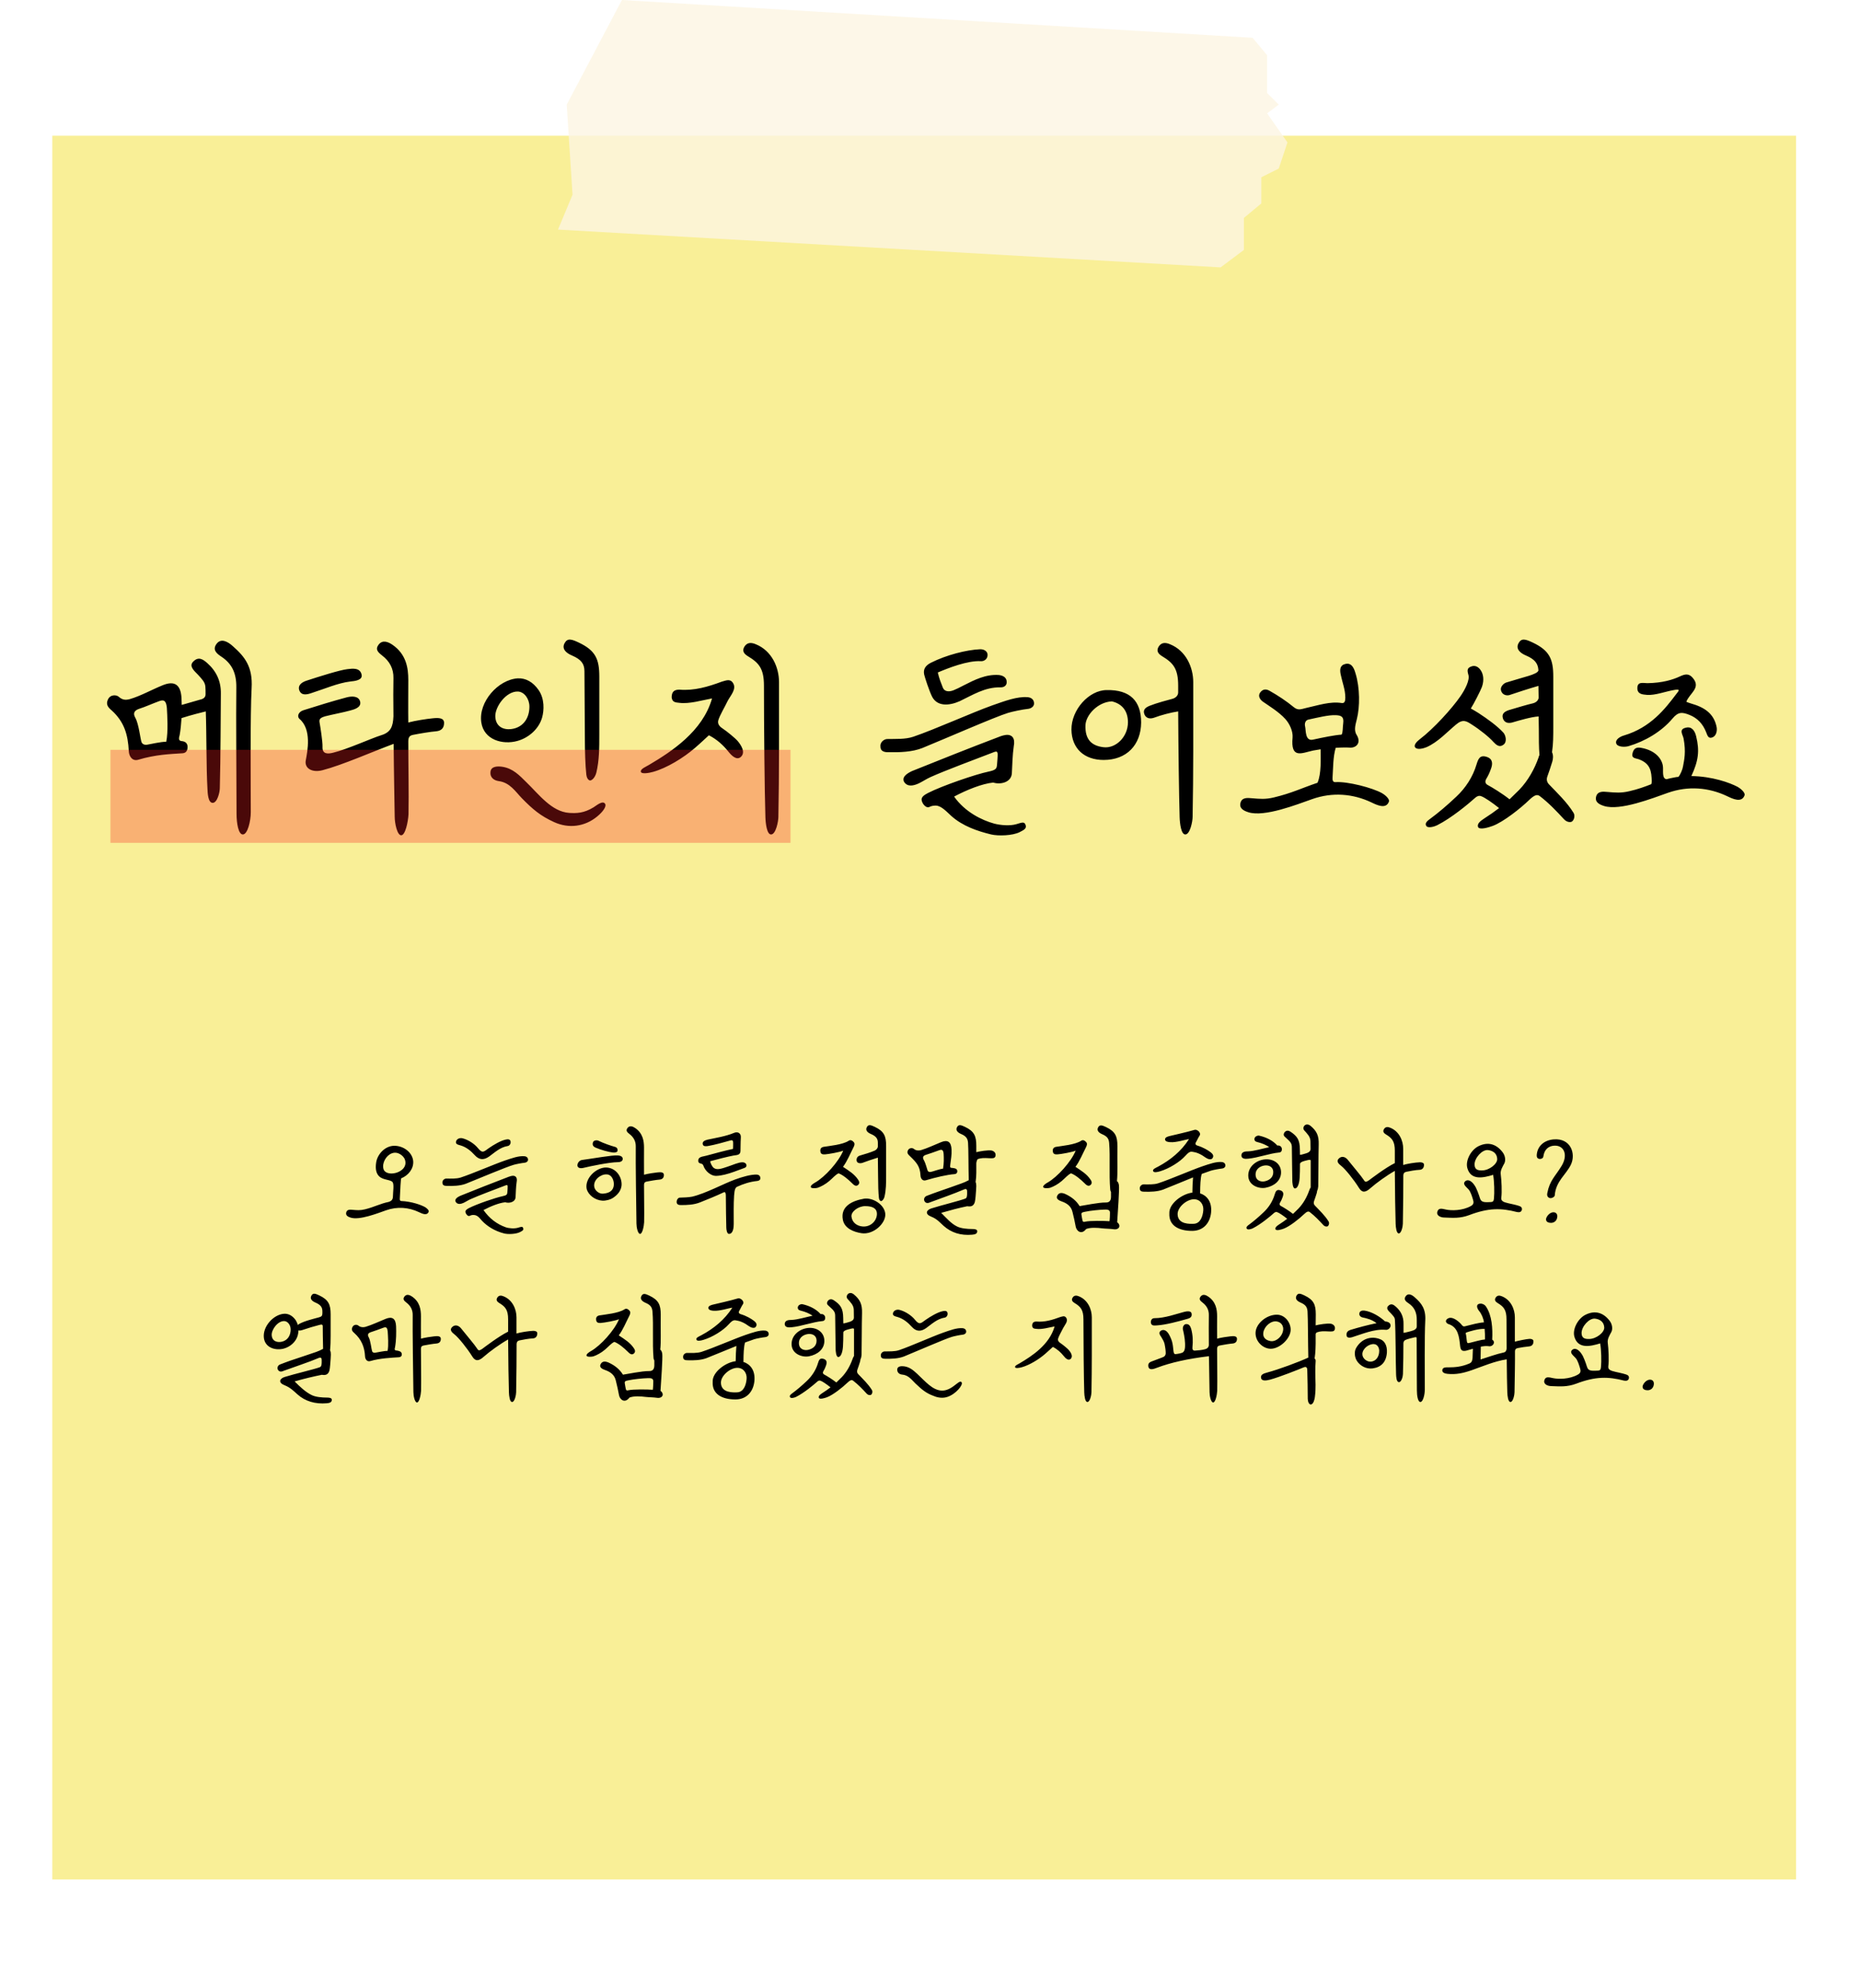 <svg width="320" height="342" viewBox="0 0 320 342" fill="none" xmlns="http://www.w3.org/2000/svg">
<g filter="url(#filter0_d_501_3)">
<rect x="9" y="23.347" width="300" height="300" fill="#F9EF97"/>
</g>
<path d="M31.3 127.504C30.868 127.468 30.652 127.288 30.904 126.496C31.084 125.524 31.156 124.516 31.228 123.544C32.884 123.004 34.936 122.5 35.404 122.392C35.548 126.28 35.476 132.004 35.692 135.748C35.728 136.36 35.764 138.124 36.592 138.124C37.384 138.124 37.816 136.288 37.816 135.604C37.96 130.276 37.96 122.752 37.996 119.332C38.032 117.172 37.204 115.444 35.656 114.076C34.972 113.464 34.144 112.852 33.208 113.86C32.452 114.652 33.496 115.48 34.072 116.092C34.792 116.884 35.26 117.352 35.332 118.108C35.368 118.468 35.368 119.044 35.368 119.44C35.368 119.872 35.116 120.232 34.396 120.376L31.264 121.276C31.264 120.88 31.228 120.52 31.228 120.16C31.12 117.748 30.004 117.064 27.988 117.892C26.116 118.648 24.208 119.728 22.372 120.268C21.472 120.52 20.968 120.34 20.428 119.872C20.032 119.512 18.952 119.44 18.556 120.376C18.196 121.168 18.556 121.672 19.204 122.212C21.4 124.192 22.012 126.424 22.156 129.196C22.192 130.132 22.768 130.996 23.776 130.708C26.8 129.808 29.212 129.736 31.408 129.592C31.948 129.556 32.272 129.196 32.272 128.512C32.272 127.972 31.984 127.576 31.3 127.504ZM40.696 139.96C40.696 141.652 41.02 143.56 41.776 143.56C42.604 143.56 43.144 141.256 43.144 139.744C43.144 134.848 43.036 123.004 43.288 118.396C43.504 114.724 42.136 112.996 40.048 111.16C39.22 110.404 38.104 109.792 37.348 110.656C36.412 111.772 37.312 112.456 38.068 112.96C39.868 114.148 40.696 115.768 40.66 118.288C40.588 122.536 40.696 136.324 40.696 139.96ZM25.324 128.116C24.892 128.188 24.496 128.044 24.352 127.684C24.136 127.108 23.884 124.552 23.272 123.472C22.84 122.716 23.092 122.212 23.992 121.924C24.928 121.636 26.008 121.132 27.376 120.628C28.312 120.268 28.6 120.7 28.708 121.78C28.78 123.004 28.96 125.956 28.6 127.612C27.628 127.612 26.008 128.008 25.324 128.116ZM69.021 143.704C69.741 143.704 70.209 141.364 70.281 140.104C70.353 136.18 70.245 132.004 70.245 127.54C70.245 126.712 70.569 126.532 71.073 126.424C72.153 126.208 74.061 125.884 75.033 125.812C75.825 125.74 76.401 125.344 76.401 124.372C76.401 123.472 75.429 123.472 74.421 123.58C73.341 123.688 71.469 123.976 70.245 124.3C70.209 122.5 70.245 118.324 70.245 116.992C70.245 114.904 69.885 112.564 67.545 110.944C66.825 110.44 65.817 110.008 65.133 110.908C64.521 111.736 65.025 112.204 65.709 112.744C67.041 113.752 67.725 115.048 67.689 116.668C67.653 118.18 67.653 120.556 67.689 123.22C67.617 125.02 67.221 125.992 65.565 126.496C63.837 127.036 59.841 128.872 57.357 129.484C56.529 129.7 55.413 129.844 55.485 128.476C55.521 127.612 55.089 124.876 54.981 124.3C54.873 123.724 55.089 123.472 55.989 123.22C57.105 122.932 59.193 122.536 60.201 122.248C60.885 122.068 62.181 121.744 61.965 120.736C61.749 119.728 60.561 119.728 59.625 119.98C57.321 120.592 54.621 121.42 52.245 122.176C51.381 122.428 51.057 123.184 51.489 123.652C53.685 125.452 52.893 129.268 52.605 130.816C52.353 132.184 53.685 132.976 55.485 132.508C58.941 131.608 64.125 129.304 67.725 127.972C67.761 132.868 67.869 137.872 67.905 140.5C67.905 141.652 68.337 143.704 69.021 143.704ZM59.769 115.12C58.473 115.264 54.837 116.416 52.749 117.1C52.065 117.316 51.165 117.82 51.489 118.756C51.849 119.728 52.821 119.512 53.721 119.188C55.773 118.54 58.149 117.496 60.273 117.244C61.029 117.172 62.397 117.028 62.217 116.092C61.965 114.832 60.669 115.012 59.769 115.12ZM92.666 118.72C91.694 117.316 90.434 116.632 89.066 116.704C85.718 116.92 82.298 120.736 82.802 124.264C83.234 127.288 86.474 128.188 89.03 127.468C90.974 126.928 92.738 125.38 93.278 123.4C93.602 122.212 93.71 120.232 92.666 118.72ZM88.562 125.308C87.014 125.74 85.322 125.272 85.214 123.328C85.106 121.636 87.086 118.864 89.138 118.972C90.218 119.044 91.082 120.232 91.082 121.564C91.082 123.4 90.182 124.84 88.562 125.308ZM100.622 126.856C100.622 129.16 100.694 131.716 100.874 133.264C100.91 133.66 101.126 134.236 101.522 134.272C101.846 134.272 102.386 133.768 102.602 132.904C103.106 130.78 103.106 128.656 103.106 126.424V116.416C103.106 113.392 102.458 111.916 99.578 110.548C98.354 109.972 97.634 109.72 97.13 110.656C96.626 111.592 97.31 112.312 98.426 112.78C100.01 113.464 100.55 114.22 100.55 115.48L100.622 126.856ZM104.114 138.304C103.718 137.62 102.602 138.592 102.134 138.88C100.442 139.924 99.182 139.924 97.922 139.852C94.898 139.636 92.738 136.684 90.542 134.56C89.354 133.372 88.238 132.22 86.51 131.932C85.682 131.788 84.458 131.788 84.386 132.796C84.278 133.84 85.07 134.272 85.79 134.38C87.734 134.632 88.67 136.18 89.786 137.332C91.622 139.204 92.954 140.356 95.33 141.436C97.85 142.588 100.622 142.228 102.746 140.464C103.754 139.636 104.366 138.736 104.114 138.304ZM110.263 132.796C110.371 133.192 111.595 133.012 112.351 132.796C114.691 132.148 117.607 130.384 119.623 128.62C120.667 127.72 121.315 127.072 121.963 126.496C123.367 127.216 124.447 128.224 125.311 129.304C125.851 129.988 126.715 130.852 127.435 130.24C128.335 129.448 127.507 128.188 126.895 127.468C126.535 127.036 125.059 125.812 124.339 125.344C123.943 125.092 123.367 124.624 123.583 123.904C123.835 123.04 124.735 121.564 125.167 120.628C125.671 119.656 126.787 118.54 126.103 117.496C125.599 116.704 124.843 117.1 124.159 117.28C121.819 118.144 119.443 118.864 116.887 118.648C116.059 118.648 115.555 118.936 115.555 119.98C115.663 120.844 116.239 120.844 116.887 120.916C118.615 121.132 120.703 120.484 122.503 120.16C120.883 125.848 115.519 129.304 111.631 131.608C111.163 131.896 110.119 132.292 110.263 132.796ZM131.431 117.964C131.431 124.696 131.539 136.216 131.683 140.608C131.719 141.688 131.935 143.56 132.655 143.56C133.483 143.56 133.915 141.292 133.915 140.536C134.059 133.048 134.023 125.56 134.023 117.352C134.023 114.832 132.799 111.952 130.027 110.836C129.343 110.548 128.587 110.44 128.083 111.232C127.615 111.988 128.011 112.492 128.659 112.888C130.567 114.04 131.431 115.012 131.431 117.964ZM165.12 120.628C167.316 119.584 169.404 118.216 172.068 118.252C172.788 118.288 173.292 117.892 173.184 117.172C173.112 116.524 172.536 116.2 171.816 116.128C169.584 115.984 167.676 116.956 165.768 117.928C165.012 118.324 164.58 118.54 164.04 118.756C163.212 119.08 162.456 118.972 162.204 118.288C161.88 117.46 161.592 116.776 161.34 115.696C163.104 114.94 166.488 113.608 168.756 113.752C169.26 113.788 169.908 113.428 169.908 112.672C169.908 112.024 169.26 111.664 168.576 111.7C166.272 111.808 162.816 112.672 160.116 114.04C159.288 114.472 158.784 115.084 159 116.056C159.144 116.668 159.864 118.828 160.332 119.8C161.196 121.564 163.248 121.456 165.12 120.628ZM170.736 121.348C167.28 122.572 160.836 125.488 157.128 126.748C155.76 127.216 154.104 127.108 152.592 127.144C152.052 127.18 151.368 127.72 151.476 128.476C151.476 129.232 152.124 129.412 152.772 129.412C154.788 129.448 156.948 129.376 158.676 128.692C162.384 127.18 171.276 123.292 173.436 122.644C174.12 122.428 176.028 122.032 176.82 121.96C177.288 121.924 177.972 121.6 177.9 120.916C177.828 120.232 177.288 119.98 176.784 119.944C174.984 119.8 172.896 120.592 170.736 121.348ZM174.84 141.796C173.724 142.12 172.104 141.976 171.024 141.688C168.936 141.112 166.02 139.708 164.148 137.044C166.38 135.856 169.008 134.812 170.88 134.632C172.14 135.028 174.012 134.596 174.084 133.012C174.156 131.644 174.192 129.88 174.408 128.404C174.696 126.964 174.084 126.424 173.292 126.424C172.932 126.424 172.356 126.568 171.924 126.748C166.704 128.728 161.664 130.744 156.912 132.652C156.156 133.012 155.148 133.588 155.508 134.452C156.084 135.46 157.2 135.172 158.064 134.776C158.676 134.488 159.36 134.02 160.08 133.696C162.708 132.508 167.892 130.6 170.484 129.592C171.456 129.196 171.564 129.196 171.636 129.664C171.672 129.844 171.564 131.248 171.528 131.608C171.456 132.184 171.42 132.472 170.016 132.76C167.928 133.192 162.096 135.172 159.648 136.432C159.036 136.756 158.352 137.152 158.604 137.836C158.784 138.448 159.396 139.06 159.864 138.844C160.26 138.628 160.656 138.592 161.016 138.592C161.952 138.628 162.852 139.636 163.68 140.392C165.624 142.12 168.144 142.984 170.52 143.56C171.744 143.848 174.192 143.776 175.416 143.164C175.992 142.84 176.784 142.588 176.388 141.796C176.172 141.328 175.704 141.544 174.84 141.796ZM190.42 118.72C187.324 118.72 184.3 122.14 184.336 125.524C184.372 128.764 186.532 130.744 189.88 130.744C193.804 130.744 196.288 128.188 196.324 124.3C196.324 120.592 194.416 118.648 190.42 118.72ZM202.696 119.116C202.696 119.692 202.228 120.088 201.688 120.232C201.004 120.412 198.952 120.952 197.8 121.42C197.08 121.708 196.612 122.104 196.864 122.824C197.188 123.724 198.016 123.688 198.664 123.436C199.708 123.04 201.436 122.572 202.696 122.392C202.732 128.944 202.84 137.08 202.948 140.608C202.984 141.688 203.2 143.56 203.92 143.56C204.748 143.56 205.18 141.292 205.18 140.536C205.324 133.048 205.288 125.56 205.288 117.352C205.288 114.832 204.064 111.952 201.292 110.836C200.608 110.548 199.852 110.44 199.348 111.232C198.88 111.988 199.276 112.492 199.924 112.888C201.832 114.04 202.696 115.012 202.696 117.964V119.116ZM194.056 124.264C194.056 126.784 191.932 128.836 189.808 128.548C187.828 128.296 186.64 127.252 186.748 124.732C186.82 123.04 188.836 120.772 191.284 120.664C192.868 121.024 194.056 122.14 194.056 124.264ZM232.245 128.62C233.289 128.692 234.261 127.828 233.397 126.424C232.857 125.596 233.253 124.516 233.433 123.724C233.973 121.6 233.973 118.36 233.217 115.876C233.073 115.408 232.713 113.932 231.489 114.22C230.517 114.436 230.481 115.192 230.661 116.056C230.949 117.46 231.453 118.648 231.453 120.016C231.453 120.592 231.345 121.024 230.841 120.952C228.861 120.628 226.773 121.348 224.793 121.78C223.857 121.996 223.353 122.284 222.597 121.672C221.337 120.628 219.861 119.656 218.457 118.864C217.845 118.504 217.269 118.504 216.801 119.152C216.333 119.8 216.873 120.448 217.305 120.736C218.277 121.42 219.969 122.428 221.121 123.688C221.913 124.552 222.453 125.848 222.381 126.856C222.021 130.636 223.929 129.556 225.909 129.124L227.205 128.908C227.205 130.528 227.349 133.12 226.665 134.668C223.893 135.604 222.309 136.432 219.177 137.188C217.701 137.548 216.729 137.44 215.397 137.332C214.641 137.26 213.669 137.152 213.417 138.124C213.165 139.096 213.993 139.492 214.785 139.744C217.557 140.608 223.101 138.412 225.765 137.476C229.221 136.252 232.785 136.54 235.953 138.052C236.925 138.52 238.437 139.24 238.941 137.944C239.157 137.404 238.113 136.648 237.789 136.468C236.133 135.532 231.849 134.416 229.761 134.56C229.293 134.596 229.221 134.2 229.257 133.732C229.365 132.148 229.329 130.204 229.797 128.656C230.805 128.584 231.705 128.584 232.245 128.62ZM225.873 127.252C224.505 127.54 224.685 125.596 224.541 125.02C224.397 124.48 224.577 123.904 225.117 123.796C226.629 123.472 228.609 122.968 229.833 123.04C230.733 123.076 231.237 123.292 231.093 124.408C230.985 125.128 231.057 126.064 230.805 126.388C229.617 126.46 227.673 126.856 225.873 127.252ZM259.706 137.512C258.482 136.54 256.718 135.46 256.034 135.1C255.422 134.812 255.494 134.344 255.71 133.984C256.106 133.336 256.322 132.796 256.538 132.184C256.79 131.464 256.862 130.6 255.854 130.24C254.558 129.772 254.306 130.636 254.018 131.536C253.406 133.624 252.146 135.568 250.562 137.044C249.05 138.484 247.394 139.888 246.062 140.86C245.558 141.22 245.09 141.616 245.378 142.084C245.666 142.552 246.818 142.192 247.25 141.976C249.734 140.716 252.542 138.376 253.874 137.188C254.09 137.008 254.45 136.828 254.81 136.972C255.386 137.152 256.79 138.124 257.906 139.024C257.114 139.636 256.286 140.212 255.386 140.788C254.738 141.22 254.126 141.652 254.27 142.228C254.45 142.876 256.142 142.336 256.826 142.084C258.662 141.4 261.65 139.024 263.054 137.656C264.062 136.684 264.494 136.648 264.926 136.972C266.474 138.16 267.806 139.564 269.03 140.896C269.57 141.508 270.182 141.472 270.398 141.364C270.83 141.112 271.01 140.32 270.722 139.852C269.606 138.016 267.842 136.36 266.51 134.956C266.15 134.596 266.006 134.128 266.222 133.552C266.438 132.94 266.798 131.932 267.05 131.068C267.194 130.636 267.266 129.916 267.014 129.412C267.23 127.972 267.23 126.604 267.23 124.984V116.416C267.23 113.392 266.582 111.916 263.702 110.548C262.478 109.972 261.758 109.72 261.254 110.656C260.75 111.592 261.434 112.312 262.55 112.78C264.062 113.428 264.602 114.148 264.674 115.3C264.674 115.696 263.81 116.02 263.018 116.272C262.442 116.452 260.03 117.136 259.13 117.424C258.698 117.568 258.086 118.144 258.23 118.756C258.41 119.512 259.13 119.728 259.67 119.584C260.93 119.152 263.162 118.432 264.674 118L264.71 120.088C264.602 120.628 264.134 120.916 263.63 121.024C262.946 121.168 260.75 121.816 259.562 122.176C258.842 122.428 258.338 122.788 258.554 123.544C258.806 124.444 259.634 124.48 260.282 124.264C261.398 123.94 263.45 123.328 264.71 123.256L264.746 125.416C264.746 127.036 264.746 128.584 264.854 129.88C264.782 130.06 264.71 130.204 264.674 130.384C264.026 132.22 262.946 134.236 261.398 135.856L259.706 137.512ZM243.47 128.584C243.83 129.052 244.874 128.764 245.414 128.548C247.394 127.684 249.05 125.848 250.49 124.66C251.678 123.652 252.29 124.048 253.226 124.66C254.594 125.524 256.214 126.82 256.934 127.648C257.402 128.152 257.978 128.656 258.662 128.116C259.31 127.648 259.058 126.532 258.662 126.064C257.618 124.912 255.926 123.688 254.378 122.68C254.018 122.464 253.514 122.14 253.046 121.888C253.514 121.168 254.702 118.864 254.954 118.18C255.386 116.956 255.17 115.912 254.738 115.3C254.45 114.868 253.874 114.328 253.046 114.688C252.434 114.94 252.398 115.3 252.614 116.056C252.938 116.956 252.002 118.72 251.246 119.8C249.806 121.888 246.674 125.344 244.262 127.18C243.686 127.612 243.182 128.224 243.47 128.584ZM288.175 133.732C287.671 133.84 287.203 133.912 286.735 134.056C285.871 133.984 286.195 132.544 286.087 131.788C285.907 130.528 284.791 129.088 282.343 128.656C281.695 128.548 281.155 128.62 280.903 129.448C280.579 130.456 281.299 130.42 281.875 130.6C284.035 131.356 284.107 132.796 284.179 134.38C284.179 134.632 284.143 134.812 284.071 134.92C282.955 135.352 281.803 135.784 280.363 136.108C278.887 136.468 277.915 136.36 276.583 136.252C275.827 136.18 274.855 136.072 274.603 137.044C274.351 138.016 275.179 138.412 275.971 138.664C278.743 139.528 284.287 137.332 286.951 136.396C290.407 135.172 293.971 135.46 297.139 136.972C298.111 137.44 299.623 138.16 300.127 136.864C300.343 136.324 299.299 135.568 298.975 135.388C297.643 134.668 294.547 133.552 290.983 133.516C292.207 130.888 292.423 129.16 291.811 126.676C291.595 125.74 291.055 124.912 290.011 125.2C288.751 125.488 289.543 126.424 289.651 127.072C290.083 129.412 289.759 130.708 289.543 131.896C289.471 132.364 289.075 133.336 288.751 133.66C288.571 133.66 288.355 133.696 288.175 133.732ZM280.183 128.368C282.991 127.54 285.835 125.884 287.743 123.616C288.715 122.464 289.363 122.464 290.695 123.004C292.027 123.544 292.963 124.516 293.539 125.992C293.755 126.532 293.899 127.144 294.619 126.856C295.267 126.604 295.447 125.74 295.339 125.128C294.979 123.256 293.863 122.032 291.703 121.276C291.199 121.096 290.587 120.952 290.119 120.736C290.659 119.26 292.711 118.36 291.235 116.632C290.551 115.804 289.867 115.984 289.075 116.344C287.779 116.956 285.979 117.496 283.423 117.532C282.667 117.532 281.695 117.208 281.695 118.396C281.695 119.44 282.595 119.476 283.351 119.548C284.791 119.656 286.555 118.936 288.139 118.684C289.183 118.504 288.787 118.9 288.391 119.404C286.483 121.924 283.999 125.164 279.391 126.532C278.851 126.676 277.843 127.18 278.059 127.9C278.275 128.548 279.571 128.548 280.183 128.368Z" fill="black"/>
<path d="M66.305 202.9C66.686 203.02 67.326 203.08 67.546 203.38C67.826 203.76 67.606 205.12 67.606 205.76C67.606 206.38 67.365 206.62 66.865 206.78C65.385 207.08 64.406 207.66 62.766 208.06C61.946 208.26 61.406 208.2 60.666 208.14C60.245 208.1 59.706 208.04 59.566 208.58C59.425 209.12 59.886 209.34 60.325 209.48C61.865 209.96 64.945 208.74 66.425 208.22C68.346 207.54 70.326 207.7 72.085 208.54C72.626 208.8 73.466 209.2 73.746 208.48C73.865 208.18 73.285 207.76 73.106 207.66C72.406 207.28 70.826 206.7 68.966 206.62C68.826 206.58 68.766 206.44 68.785 206.2C68.846 205.38 68.865 204.16 68.966 203.08C68.966 202.94 69.005 202.82 69.025 202.72C70.266 202.22 71.206 201.04 71.085 199.72C70.945 198.42 69.746 197.32 68.206 197.14C66.406 196.92 64.966 198.48 64.725 199.94C64.305 202.5 65.846 202.76 66.305 202.9ZM65.966 201.08C65.706 200.1 66.406 198.8 67.406 198.42C68.505 198 69.425 198.92 69.626 199.4C70.126 200.66 69.126 201.5 68.126 201.78C67.186 202.04 66.165 201.86 65.966 201.08ZM79.602 195.84C79.082 195.7 78.582 195.94 78.462 196.36C78.322 196.88 78.862 196.94 79.242 197.06C80.202 197.34 81.002 197.98 81.702 198.76C82.422 199.54 83.202 199.64 84.162 198.96C85.062 198.32 86.042 197.36 87.362 197.16C87.642 197.12 87.902 196.78 87.842 196.4C87.782 195.94 87.342 195.98 86.982 196.06C86.122 196.24 84.882 196.98 84.082 197.54C83.282 198.1 83.022 198.52 82.222 197.52C81.622 196.78 80.582 196.1 79.602 195.84ZM86.862 199.66C84.942 200.32 81.342 201.9 79.262 202.58C78.502 202.82 77.582 202.76 76.742 202.76C76.442 202.78 76.062 203.08 76.122 203.5C76.122 203.92 76.462 204.02 76.822 204.02C77.942 204.06 79.142 204.02 80.122 203.66C82.182 202.84 87.142 200.74 88.362 200.4C88.742 200.28 89.802 200.08 90.242 200.04C90.502 200.02 90.882 199.84 90.842 199.46C90.802 199.08 90.502 198.94 90.242 198.92C89.242 198.82 88.062 199.26 86.862 199.66ZM89.122 211.22C88.502 211.4 87.582 211.34 87.002 211.14C85.502 210.6 84.222 209.66 83.182 208.18C84.422 207.52 85.882 206.94 86.922 206.84C87.622 207.06 88.662 206.82 88.702 205.94C88.742 205.18 88.762 204.2 88.882 203.38C89.042 202.58 88.702 202.28 88.262 202.28C88.062 202.28 87.742 202.36 87.502 202.46C84.602 203.56 81.802 204.68 79.162 205.74C78.742 205.94 78.182 206.26 78.382 206.74C78.702 207.3 79.322 207.14 79.802 206.92C80.142 206.76 80.522 206.5 80.922 206.32C82.382 205.66 85.262 204.6 86.702 204.04C87.242 203.82 87.302 203.82 87.342 204.08C87.362 204.18 87.302 204.96 87.282 205.16C87.242 205.48 87.222 205.64 86.442 205.8C85.282 206.04 82.042 207.14 80.682 207.84C80.342 208.02 79.962 208.24 80.102 208.62C80.202 208.96 80.542 209.3 80.802 209.18C81.022 209.06 81.242 209.02 81.442 209.02C82.162 209.02 82.502 209.56 82.922 210.02C83.782 210.94 85.122 211.8 86.722 212.2C87.402 212.38 88.762 212.32 89.442 211.98C89.762 211.8 90.202 211.66 89.982 211.22C89.862 210.96 89.602 211.08 89.122 211.22ZM102.478 197.44C103.458 197.86 104.658 198.18 105.438 198.28C105.758 198.32 106.178 198.24 106.238 198.02C106.298 197.72 106.178 197.42 105.838 197.32C105.098 197.12 103.878 196.7 102.978 196.26C102.678 196.1 102.178 196.2 102.058 196.44C101.838 196.9 102.018 197.26 102.478 197.44ZM104.318 200.86C102.638 200.8 100.538 202.7 100.938 204.58C101.238 205.58 102.318 206.46 103.598 206.56C104.198 206.6 104.998 206.4 105.498 206.06C106.458 205.42 106.878 204.66 106.938 203.9C107.018 202.46 105.978 200.92 104.318 200.86ZM105.558 204.16C105.358 205.02 104.578 205.3 103.698 205.36C103.118 205.4 102.358 204.88 102.238 204.18C102.038 202.98 103.358 202 104.338 202.04C105.378 202.04 105.758 203.38 105.558 204.16ZM100.298 200.94C101.698 200.6 104.818 199.96 106.278 199.94C106.598 199.94 107.138 199.86 107.138 199.36C107.118 198.96 106.738 198.82 106.318 198.78C105.358 198.7 101.858 199.34 100.158 199.56C99.758 199.6 99.338 200 99.338 200.5C99.358 201.04 100.058 201 100.298 200.94ZM110.118 212.28C110.518 212.28 110.778 210.98 110.818 210.28C110.858 208.1 110.798 206.38 110.798 203.9C110.798 203.44 110.978 203.34 111.258 203.28C111.858 203.16 112.918 202.98 113.458 202.94C113.898 202.9 114.218 202.68 114.218 202.14C114.218 201.64 113.678 201.64 113.118 201.7C112.518 201.76 111.478 201.92 110.798 202.1C110.778 201.1 110.798 198.18 110.798 197.44C110.798 196.28 110.598 194.98 109.298 194.08C108.898 193.8 108.338 193.56 107.958 194.06C107.618 194.52 107.898 194.78 108.278 195.08C109.018 195.64 109.398 196.36 109.378 197.26C109.338 199.98 109.458 207.72 109.498 210.5C109.498 211.14 109.738 212.28 110.118 212.28ZM124.694 202.08C125.774 201.82 126.794 201.4 127.894 201C128.134 200.92 128.494 200.82 128.414 200.4C128.354 200.14 128.094 199.96 127.734 199.96C127.014 199.96 126.034 200.44 125.154 200.72C124.234 201.02 123.394 201.36 122.814 200.94C122.474 200.68 122.234 200.1 122.174 199.78C123.194 199.5 125.214 198.98 126.194 198.8C126.754 198.7 127.334 198.76 127.394 198.06C127.414 197.72 127.394 196.64 127.454 195.7C127.514 194.98 126.954 194.62 126.294 194.9C124.854 195.5 123.154 195.76 121.674 196.08C121.234 196.2 120.774 196.4 120.914 196.9C121.034 197.3 121.594 197.2 121.914 197.14C122.874 196.98 124.694 196.48 125.674 196.2C126.094 196.08 126.134 196.34 126.134 196.66C126.134 196.86 126.134 197.44 126.114 197.66C125.074 197.86 122.314 198.6 121.534 198.82C120.854 199.02 120.074 198.96 120.134 199.78C120.174 200.3 120.854 200.04 120.994 200.5C121.334 201.54 122.354 202.3 123.154 202.3C123.634 202.3 124.294 202.18 124.694 202.08ZM126.474 202.92C124.394 203.68 121.434 205.32 119.054 205.88C118.574 205.98 117.474 206.04 116.974 206.04C116.674 206.04 116.414 206.38 116.414 206.8C116.414 207.22 116.774 207.32 117.134 207.32C118.254 207.32 119.374 207.28 120.434 206.86C121.794 206.32 123.174 205.76 124.534 205.12C124.754 205.02 124.874 205.24 124.874 205.64C124.874 207.86 124.934 209.84 124.954 211.2C124.954 211.54 125.074 212.28 125.414 212.28C126.154 212.28 126.234 211.12 126.234 210.58C126.234 208.8 126.194 207.28 126.294 205.7C126.374 204.58 126.534 204.3 126.834 204.16C127.874 203.68 129.034 203.3 130.254 203.18C130.514 203.16 130.854 203.02 130.814 202.64C130.774 202.26 130.514 202.1 130.234 202.08C129.234 202.02 127.674 202.48 126.474 202.92ZM148.21 212.16C150.25 212.48 152.39 210.48 152.31 208.88C152.23 207.28 150.19 206 148.67 206.22C146.71 206.56 144.55 207.48 145.01 209.86C145.29 211.34 146.89 211.96 148.21 212.16ZM147.63 203.86C148.03 203.5 147.71 203.08 147.61 202.92C146.97 201.98 146.09 201.44 145.03 200.74C145.75 199.8 146.29 198.44 146.85 197.36C147.01 197.04 147.13 196.7 146.81 196.42C146.59 196.18 146.29 196.06 146.01 196.26C144.97 196.94 142.69 197.14 141.73 197.3C141.21 197.38 141.07 197.72 141.15 198.14C141.21 198.56 141.53 198.62 141.93 198.6C142.53 198.56 144.47 198.22 145.07 197.96C144.29 199.88 141.91 202.5 140.25 203.44C139.99 203.58 139.39 203.96 139.49 204.24C139.57 204.48 140.39 204.44 140.69 204.34C141.27 204.14 142.01 203.74 142.65 203.2C143.31 202.64 143.75 202.08 144.27 201.86C145.01 202.12 145.97 202.94 146.57 203.54C146.83 203.8 147.23 204.22 147.63 203.86ZM151.07 202.52C151.07 203.8 151.11 205.22 151.21 206.08C151.23 206.3 151.35 206.62 151.57 206.64C151.75 206.64 152.05 206.36 152.17 205.88C152.45 204.7 152.45 203.52 152.45 202.28V197.12C152.45 195.44 152.09 194.62 150.49 193.86C149.81 193.54 149.41 193.4 149.13 193.92C148.85 194.44 149.23 194.84 149.85 195.1C150.73 195.48 151.03 195.9 151.03 196.6V197.22C151.03 197.54 150.75 197.84 150.47 197.96C149.85 198.24 148.59 198.62 147.95 198.8C147.55 198.92 147.33 199.22 147.37 199.64C147.41 200.18 148.07 200.18 148.43 200.04C149.05 199.8 150.29 199.38 151.03 199.16L151.07 202.52ZM150.87 208.82C150.87 210.04 149.77 211.14 148.37 211C147.49 210.92 146.61 210.38 146.49 209.3C146.39 208.46 147.65 207.5 148.85 207.5C150.25 207.5 150.87 207.98 150.87 208.82ZM167.846 203.36C167.926 202.8 167.966 202.2 167.966 201.78V200.16C167.966 199.96 168.086 199.46 168.246 199.4C168.766 199.22 169.266 199.2 170.226 199.26C170.626 199.26 171.166 199.36 171.266 198.88C171.386 198.32 170.966 198.02 170.606 197.94C170.026 197.82 168.486 198.08 167.966 198.22V197.12C167.966 195.44 167.606 194.62 166.006 193.86C165.326 193.54 164.926 193.4 164.646 193.92C164.366 194.44 164.746 194.84 165.366 195.1C166.246 195.48 166.486 195.9 166.546 196.6C166.626 197.56 166.606 200.98 166.666 203.04C166.266 203.26 165.766 203.48 165.406 203.6C164.566 203.9 162.846 204.52 161.206 205.08C160.866 205.2 160.026 205.5 159.426 205.74C159.066 205.88 158.866 206.28 159.046 206.64C159.306 207.1 159.746 206.98 160.086 206.82C161.766 206.2 164.306 205.3 165.686 204.7C166.006 204.56 166.366 204.4 166.386 204.94C166.406 205.16 166.386 205.74 166.326 205.9C166.266 206.06 166.246 206.14 166.046 206.22C165.166 206.56 161.786 207.4 160.226 207.9C159.346 208.18 159.086 208.88 160.226 209.32C161.206 209.7 161.746 210.36 162.326 210.88C163.686 212.1 165.306 212.58 167.226 212.42C167.726 212.38 168.126 212.28 168.126 211.82C168.126 211.48 167.666 211.44 167.286 211.44C166.386 211.44 165.346 211.34 164.686 211.02C163.646 210.52 162.886 209.62 161.926 208.66C163.666 208.16 164.866 207.84 166.406 207.52C167.046 207.62 167.486 207.52 167.706 206.82C167.826 206.42 167.886 205.26 167.926 204.76C167.946 204.38 168.026 203.7 167.846 203.36ZM163.706 200.92C163.466 200.9 163.426 200.82 163.486 200.36C163.606 199.38 163.746 198.78 163.706 197.76C163.646 196.42 163.026 196.04 161.906 196.5C160.866 196.92 159.506 197.56 158.486 197.86C157.986 198 157.526 197.92 157.226 197.66C157.006 197.46 156.406 197.42 156.186 197.94C155.986 198.38 156.266 198.64 156.606 198.96C157.706 200.02 158.286 200.68 158.366 202.22C158.386 202.74 158.706 203.22 159.266 203.06C160.946 202.56 162.986 202.08 164.206 202C164.506 201.98 164.746 201.78 164.686 201.4C164.626 200.98 164.086 200.96 163.706 200.92ZM160.126 201.62C159.886 201.66 159.666 201.58 159.586 201.38C159.466 201.06 159.266 200.16 158.926 199.56C158.686 199.14 158.786 198.84 159.286 198.68C159.806 198.52 160.846 198.16 161.606 197.88C162.126 197.68 162.306 197.94 162.346 198.54C162.386 199.22 162.406 200.14 162.246 201.06C161.606 201.12 160.506 201.56 160.126 201.62ZM190.822 196.64C191.022 199.14 190.782 201.92 191.002 204.62C191.002 204.76 191.062 204.94 191.142 205.06V205.94C191.122 206.72 190.702 206.88 190.262 206.88C189.002 206.86 186.582 207.38 185.742 207.5C185.162 206.56 184.362 205.92 183.282 205.42C182.642 205.14 182.122 205.16 181.862 205.78C181.662 206.26 182.222 206.54 182.622 206.68C183.562 207 184.302 207.52 184.522 208.54C184.702 209.24 184.962 210.4 185.062 211C185.182 211.76 186.042 212.52 186.862 211.44C187.602 211.14 188.822 211.22 189.582 211.32C190.302 211.4 190.942 211.38 191.622 211.48C192.102 211.56 192.582 211.34 192.582 210.92C192.582 210.68 192.442 210.44 192.202 210.28C192.302 208.72 192.602 204.58 192.502 203.88C192.442 203.52 192.322 203.3 192.162 203.2C192.242 202.42 192.242 201.64 192.242 200.82C192.222 199.8 192.242 198.2 192.242 197.16C192.242 195.48 191.882 194.66 190.282 193.9C189.602 193.58 189.202 193.44 188.922 193.96C188.642 194.48 189.022 194.88 189.642 195.14C190.522 195.52 190.762 195.94 190.822 196.64ZM187.622 203.86C188.022 203.5 187.702 203.08 187.602 202.92C186.962 201.98 186.082 201.44 185.022 200.74C185.742 199.8 186.282 198.44 186.842 197.36C187.002 197.04 187.122 196.7 186.802 196.42C186.582 196.18 186.282 196.06 186.002 196.26C184.962 196.94 182.682 197.14 181.722 197.3C181.202 197.38 181.062 197.72 181.142 198.14C181.202 198.56 181.522 198.62 181.922 198.6C182.522 198.56 184.462 198.22 185.062 197.96C184.282 199.88 181.902 202.5 180.242 203.44C179.982 203.58 179.382 203.96 179.482 204.24C179.562 204.48 180.382 204.44 180.682 204.34C181.262 204.14 182.002 203.74 182.642 203.2C183.302 202.64 183.742 202.08 184.262 201.86C185.002 202.12 185.962 202.94 186.562 203.54C186.822 203.8 187.222 204.22 187.622 203.86ZM190.962 208.62C190.962 208.98 190.942 209.7 190.882 210.1C189.922 210.02 187.422 210 186.702 210.18C186.462 210.24 186.302 210.24 186.242 210C186.162 209.7 186.122 209.34 186.062 209.02C185.962 208.54 186.322 208.56 186.742 208.46C187.562 208.28 189.162 208.12 189.962 208.1C190.462 208.08 190.962 208.08 190.962 208.62ZM208.358 208.6C208.538 206.68 207.578 205.66 206.458 205.3C206.478 205.22 206.478 205.12 206.478 205C206.478 204.2 206.518 202.56 206.758 201.96C207.458 201.7 208.018 201.5 208.338 201.4C208.718 201.28 209.778 201.08 210.218 201.04C210.478 201.02 210.858 200.84 210.818 200.46C210.778 200.08 210.478 199.94 210.218 199.92C209.218 199.82 208.038 200.26 206.838 200.66C204.918 201.32 201.318 202.9 199.238 203.58C198.478 203.82 197.558 203.76 196.718 203.76C196.418 203.78 196.038 204.08 196.098 204.5C196.098 204.92 196.438 205.02 196.798 205.02C197.918 205.06 199.118 205.02 200.098 204.66C201.278 204.2 203.418 203.3 205.258 202.56C205.198 203.22 205.138 204.4 205.138 205.18C203.378 205.38 201.078 207.08 201.178 208.76C201.078 210.8 202.718 211.76 205.098 211.76C207.058 211.76 208.178 210.38 208.358 208.6ZM198.398 201.5C198.538 201.78 199.158 201.64 199.618 201.5C201.138 201.04 202.978 199.92 203.958 198.82C204.758 197.92 204.958 198.14 205.498 198.22C205.878 198.28 206.438 198.52 206.858 198.78C207.158 198.96 207.598 199.34 207.998 199.42C208.218 199.46 208.498 199.48 208.658 199.16C208.858 198.78 208.578 198.46 208.258 198.22C207.818 197.88 206.978 197.38 206.038 197.1C205.638 196.98 205.578 196.76 205.818 196.4C205.958 196.18 206.118 195.76 206.378 195.38C206.718 194.88 205.938 194.24 205.518 194.38C204.158 194.78 202.418 195.16 201.258 195.44C200.918 195.52 200.438 195.66 200.438 196C200.438 196.42 201.018 196.48 201.338 196.5C202.418 196.58 203.998 196.02 204.558 195.98C203.238 198.04 201.378 199.56 199.258 200.7C198.858 200.92 198.218 201.14 198.398 201.5ZM207.018 208.22C206.938 209.22 206.538 210.5 205.378 210.54C204.738 210.56 202.658 210.68 202.598 208.92C202.558 207.66 204.198 206.32 205.418 206.32C206.498 206.32 207.098 207.24 207.018 208.22ZM222.454 208.84C221.774 208.3 220.794 207.7 220.414 207.5C220.074 207.34 220.114 207.08 220.234 206.88C220.454 206.52 220.574 206.22 220.694 205.88C220.834 205.48 220.874 205 220.314 204.8C219.594 204.54 219.454 205.02 219.294 205.52C218.954 206.68 218.254 207.76 217.374 208.58C216.534 209.38 215.614 210.16 214.874 210.7C214.594 210.9 214.334 211.12 214.494 211.38C214.654 211.64 215.294 211.44 215.534 211.32C216.914 210.62 218.474 209.32 219.214 208.66C219.334 208.56 219.534 208.46 219.734 208.54C220.054 208.64 220.834 209.18 221.454 209.68C221.014 210.02 220.554 210.34 220.054 210.66C219.694 210.9 219.354 211.14 219.434 211.46C219.534 211.82 220.474 211.52 220.854 211.38C221.874 211 223.534 209.68 224.314 208.92C224.874 208.38 225.114 208.36 225.354 208.54C226.214 209.2 226.954 209.98 227.634 210.72C227.934 211.06 228.274 211.04 228.394 210.98C228.634 210.84 228.734 210.4 228.574 210.14C227.954 209.12 226.974 208.2 226.234 207.42C226.034 207.22 225.954 206.96 226.074 206.64C226.194 206.3 226.394 205.74 226.534 205.26C226.554 205.16 226.594 205.04 226.594 204.9C226.714 204.66 226.774 204.36 226.794 204.1C226.834 202.52 226.814 198.9 226.874 196.9C226.914 195.4 226.554 194.58 225.434 193.66C225.154 193.44 224.734 193.34 224.434 193.64C224.174 193.92 224.194 194.26 224.394 194.48C224.874 195.02 225.434 195.54 225.454 196.32C225.454 196.66 225.474 197.16 225.474 197.68C225.474 198.16 224.994 198.36 224.374 198.52C224.014 198.62 223.814 198.68 223.654 198.68C223.654 198.34 223.634 198 223.634 197.74C223.614 196.1 223.194 195.48 221.994 194.68C221.674 194.48 221.314 194.44 221.014 194.78C220.834 195 220.774 195.3 220.994 195.52L221.594 196.08C221.974 196.42 222.254 196.74 222.254 197.34C222.254 199.26 222.334 201.6 222.334 203.14C222.334 203.34 222.394 204.48 222.794 204.46C223.494 204.42 223.594 202.72 223.594 202.64C223.634 202.04 223.654 201.14 223.654 200.24C223.654 200.1 223.794 200 223.914 199.92C224.214 199.76 224.754 199.64 225.094 199.56C225.334 199.52 225.494 199.52 225.494 199.66V204.24V204.3C225.374 204.44 225.294 204.66 225.214 204.88C224.854 205.9 224.254 207.02 223.394 207.92L222.454 208.84ZM217.734 204.34C219.214 204.06 220.354 203.14 220.394 201.76C220.434 200.22 219.114 199.32 217.614 199.46C216.134 199.6 214.734 200.7 214.754 202.26C214.774 203.94 216.574 204.56 217.734 204.34ZM214.754 199.34C216.454 199.18 218.354 198.44 220.054 198.28C220.454 198.26 220.574 197.92 220.534 197.62C220.494 197.3 220.194 197 219.754 197.08C218.994 196.22 217.874 195.66 216.634 195.38C216.414 195.32 215.854 195.48 215.814 195.94C215.814 196.42 216.194 196.44 216.534 196.54C217.014 196.66 217.834 196.96 218.354 197.36C217.114 197.62 215.794 198.04 214.754 198.08C214.274 198.08 213.554 198.12 213.574 198.82C213.614 199.38 214.234 199.4 214.754 199.34ZM216.014 202.06C216.014 201.06 216.874 200.58 217.634 200.5C218.254 200.44 219.014 200.7 219.054 201.58C219.094 202.58 218.354 203.08 217.554 203.24C216.914 203.36 216.014 203.12 216.014 202.06ZM239.97 200.1C238.37 200.88 235.87 202.8 235.49 203.08C235.01 203.4 234.85 203.38 234.63 203C234.27 202.42 232.63 200.48 231.83 199.48C231.41 199 230.83 198.86 230.37 199.28C229.81 199.78 230.31 200.24 230.75 200.58C231.41 201.08 232.93 202.96 233.81 204.38C234.33 205.22 234.91 205.2 235.79 204.4C236.81 203.5 238.61 202.2 239.97 201.44C239.99 204.88 240.05 208.76 240.11 210.56C240.13 211.16 240.25 212.2 240.65 212.2C241.11 212.2 241.35 210.94 241.35 210.52C241.39 208.4 241.45 203.46 241.43 202.4C241.41 201.86 241.59 201.68 241.93 201.6C242.49 201.48 243.57 201.28 244.21 201.26C244.67 201.24 244.99 200.96 244.99 200.38C244.99 200.04 244.61 199.96 244.29 199.96C243.51 199.98 242.03 200.22 241.41 200.42V197.64C241.41 196.24 240.73 194.64 239.19 194.02C238.81 193.86 238.39 193.8 238.11 194.24C237.85 194.66 238.07 194.94 238.43 195.16C239.49 195.8 239.97 196.34 239.97 197.98V200.1ZM261.266 207.44C260.846 207.3 260.006 207.12 259.546 207.02C258.666 206.82 258.206 206.64 258.286 206.04C258.426 205.08 258.326 203.04 258.186 201.98C258.106 201.34 258.526 200.68 258.806 200.16C259.066 199.66 258.986 198.84 258.506 198.22C257.446 196.84 256.026 196.36 254.346 197.2C253.066 197.84 252.086 199.66 252.446 200.96C253.066 203.14 255.226 202.62 256.886 202.12C257.086 203.28 257.126 205.2 257.026 206.18C256.986 206.62 256.866 206.78 256.526 206.8C256.246 206.82 255.686 206.84 255.366 206.8C254.966 206.74 254.726 206.54 254.606 206.12C254.426 205.52 254.006 204.36 253.706 203.96C253.326 203.36 252.666 202.76 252.086 203.22C251.526 203.72 252.306 204.22 252.646 204.62C253.026 205.02 253.266 205.88 253.426 206.4C253.566 206.84 253.566 207.2 253.066 207.48C251.586 208.32 249.666 208.28 248.806 208.1C248.066 207.94 247.486 207.76 247.286 208.46C247.086 209.16 247.886 209.44 248.386 209.46C250.006 209.52 251.186 209.64 252.786 209.04C256.106 207.78 258.266 207.82 260.986 208.52C261.326 208.58 261.706 208.58 261.826 208.14C261.906 207.7 261.606 207.54 261.266 207.44ZM255.006 201.36C254.266 201.38 253.686 201.24 253.686 200.32C253.686 199.22 254.986 197.74 256.006 197.86C256.866 197.96 257.546 198.44 257.586 199.38C257.626 200.24 256.226 201.34 255.006 201.36ZM267.303 196.02C265.603 196.16 264.463 197.22 264.383 198.76C264.363 199.12 264.543 199.34 264.843 199.38C265.143 199.42 265.483 199.28 265.523 198.96C265.683 197.76 266.403 197.16 267.383 197.1C269.103 197 269.803 198.7 268.663 200.58C267.563 202.4 266.623 203.06 266.202 205.26C266.123 205.6 266.202 205.96 266.583 206.1C266.923 206.22 267.463 205.92 267.483 205.66C267.663 203.18 269.483 202.06 270.283 200.32C271.123 198.5 270.263 195.78 267.303 196.02ZM267.263 208.56C266.523 208.56 265.963 209.44 265.983 209.78C265.983 210.24 266.443 210.38 266.843 210.38C267.483 210.38 267.903 209.9 267.923 209.28C267.943 208.92 267.743 208.56 267.263 208.56ZM54.865 226.64C54.065 226.86 52.345 227.26 51.425 227.8C51.365 227.84 51.285 227.9 51.245 227.96C51.165 227.68 51.045 227.4 50.885 227.14C50.345 226.36 49.645 225.98 48.885 226.02C47.025 226.14 45.125 228.26 45.405 230.22C45.645 231.9 47.445 232.4 48.865 232C49.945 231.7 50.925 230.84 51.225 229.74C51.285 229.5 51.345 229.2 51.345 228.88C51.565 228.94 51.845 228.88 51.945 228.84C53.125 228.44 54.165 228.14 54.885 227.96C55.145 227.9 55.525 227.74 55.525 228.16C55.525 228.76 55.545 230.64 55.585 232.06C55.185 232.28 54.705 232.48 54.365 232.6C53.525 232.9 51.605 233.52 49.965 234.08C49.625 234.2 48.785 234.5 48.185 234.74C47.825 234.88 47.625 235.28 47.805 235.64C48.065 236.1 48.505 235.98 48.845 235.82C50.525 235.2 53.265 234.3 54.645 233.7C54.965 233.56 55.325 233.4 55.345 233.94C55.365 234.16 55.345 234.74 55.285 234.9C55.225 235.06 55.205 235.14 55.005 235.22C54.125 235.56 50.525 236.4 48.965 236.9C48.085 237.18 47.825 237.88 48.965 238.32C49.945 238.7 50.585 239.36 51.165 239.88C52.525 241.1 54.265 241.58 56.185 241.42C56.685 241.38 57.085 241.28 57.085 240.82C57.085 240.48 56.625 240.44 56.245 240.44C55.345 240.44 54.305 240.34 53.645 240.02C52.605 239.52 51.645 238.62 50.685 237.66C52.425 237.16 53.825 236.84 55.365 236.52C56.005 236.62 56.445 236.52 56.665 235.82C56.785 235.42 56.845 234.26 56.885 233.76C56.905 233.38 56.985 232.7 56.805 232.36C56.785 232.36 56.785 232.34 56.785 232.32C56.865 231.5 56.885 230.66 56.885 229.8V226.12C56.885 224.44 56.525 223.62 54.925 222.86C54.245 222.54 53.845 222.4 53.565 222.92C53.285 223.44 53.665 223.84 54.285 224.1C55.165 224.48 55.465 224.9 55.465 225.6V225.94C55.465 226.36 55.325 226.52 54.865 226.64ZM48.605 230.8C47.745 231.04 46.805 230.78 46.745 229.7C46.685 228.76 47.785 227.22 48.925 227.28C49.525 227.32 50.005 227.98 50.005 228.72C50.005 229.74 49.505 230.54 48.605 230.8ZM68.181 232.34C67.942 232.32 67.822 232.22 67.962 231.78C68.181 230.56 68.181 229.18 68.141 228.16C68.082 226.82 67.462 226.44 66.341 226.9C65.302 227.32 63.941 227.96 62.922 228.26C62.422 228.4 61.962 228.32 61.661 228.06C61.441 227.86 60.842 227.82 60.621 228.34C60.422 228.78 60.621 229.06 60.981 229.36C62.202 230.46 62.721 231.78 62.801 233.32C62.822 233.84 63.142 234.32 63.702 234.16C65.382 233.66 67.421 233.58 68.641 233.5C68.942 233.48 69.181 233.28 69.121 232.9C69.061 232.48 68.561 232.38 68.181 232.34ZM64.561 232.72C64.322 232.76 64.102 232.68 64.022 232.48C63.901 232.16 63.761 230.64 63.422 230.04C63.181 229.62 63.322 229.34 63.822 229.18C64.341 229.02 65.201 228.7 65.962 228.42C66.481 228.22 66.641 228.46 66.701 229.06C66.742 229.74 66.882 231.48 66.681 232.4C66.141 232.4 64.942 232.66 64.561 232.72ZM71.742 241.28C72.141 241.28 72.401 239.98 72.442 239.28C72.481 237.1 72.421 234.58 72.421 232.1C72.421 231.64 72.602 231.54 72.882 231.48C73.481 231.36 74.541 231.18 75.082 231.14C75.522 231.1 75.841 230.88 75.841 230.34C75.841 229.84 75.302 229.84 74.742 229.9C74.141 229.96 73.102 230.12 72.421 230.3C72.401 229.3 72.421 227.18 72.421 226.44C72.421 225.28 72.222 223.98 70.921 223.08C70.522 222.8 69.962 222.56 69.582 223.06C69.242 223.52 69.522 223.78 69.901 224.08C70.641 224.64 71.022 225.36 71.001 226.26C70.962 228.98 71.082 236.72 71.121 239.5C71.121 240.14 71.362 241.28 71.742 241.28ZM87.418 229.1C85.818 229.88 83.318 231.8 82.938 232.08C82.458 232.4 82.298 232.38 82.078 232C81.718 231.42 80.078 229.48 79.278 228.48C78.858 228 78.278 227.86 77.818 228.28C77.258 228.78 77.758 229.24 78.198 229.58C78.858 230.08 80.378 231.96 81.258 233.38C81.778 234.22 82.358 234.2 83.238 233.4C84.258 232.5 86.058 231.2 87.418 230.44C87.438 233.88 87.498 237.76 87.558 239.56C87.578 240.16 87.698 241.2 88.098 241.2C88.558 241.2 88.798 239.94 88.798 239.52C88.838 237.4 88.898 232.46 88.878 231.4C88.858 230.86 89.038 230.68 89.378 230.6C89.938 230.48 91.018 230.28 91.658 230.26C92.118 230.24 92.438 229.96 92.438 229.38C92.438 229.04 92.058 228.96 91.738 228.96C90.958 228.98 89.478 229.22 88.858 229.42V226.64C88.858 225.24 88.178 223.64 86.638 223.02C86.258 222.86 85.838 222.8 85.558 223.24C85.298 223.66 85.518 223.94 85.878 224.16C86.938 224.8 87.418 225.34 87.418 226.98V229.1ZM112.254 225.64C112.454 228.14 112.214 230.92 112.434 233.62C112.434 233.76 112.494 233.94 112.574 234.06V234.94C112.554 235.72 112.134 235.88 111.694 235.88C110.434 235.86 108.014 236.38 107.174 236.5C106.594 235.56 105.794 234.92 104.714 234.42C104.074 234.14 103.554 234.16 103.294 234.78C103.094 235.26 103.654 235.54 104.054 235.68C104.994 236 105.734 236.52 105.954 237.54C106.134 238.24 106.394 239.4 106.494 240C106.614 240.76 107.474 241.52 108.294 240.44C109.034 240.14 110.254 240.22 111.014 240.32C111.734 240.4 112.374 240.38 113.054 240.48C113.534 240.56 114.014 240.34 114.014 239.92C114.014 239.68 113.874 239.44 113.634 239.28C113.734 237.72 114.034 233.58 113.934 232.88C113.874 232.52 113.754 232.3 113.594 232.2C113.674 231.42 113.674 230.64 113.674 229.82C113.654 228.8 113.674 227.2 113.674 226.16C113.674 224.48 113.314 223.66 111.714 222.9C111.034 222.58 110.634 222.44 110.354 222.96C110.074 223.48 110.454 223.88 111.074 224.14C111.954 224.52 112.194 224.94 112.254 225.64ZM109.054 232.86C109.454 232.5 109.134 232.08 109.034 231.92C108.394 230.98 107.514 230.44 106.454 229.74C107.174 228.8 107.714 227.44 108.274 226.36C108.434 226.04 108.554 225.7 108.234 225.42C108.014 225.18 107.714 225.06 107.434 225.26C106.394 225.94 104.114 226.14 103.154 226.3C102.634 226.38 102.494 226.72 102.574 227.14C102.634 227.56 102.954 227.62 103.354 227.6C103.954 227.56 105.894 227.22 106.494 226.96C105.714 228.88 103.334 231.5 101.674 232.44C101.414 232.58 100.814 232.96 100.914 233.24C100.994 233.48 101.814 233.44 102.114 233.34C102.694 233.14 103.434 232.74 104.074 232.2C104.734 231.64 105.174 231.08 105.694 230.86C106.434 231.12 107.394 231.94 107.994 232.54C108.254 232.8 108.654 233.22 109.054 232.86ZM112.394 237.62C112.394 237.98 112.374 238.7 112.314 239.1C111.354 239.02 108.854 239 108.134 239.18C107.894 239.24 107.734 239.24 107.674 239C107.594 238.7 107.554 238.34 107.494 238.02C107.394 237.54 107.754 237.56 108.174 237.46C108.994 237.28 110.594 237.12 111.394 237.1C111.894 237.08 112.394 237.08 112.394 237.62ZM129.79 237.6C129.97 235.68 129.01 234.66 127.89 234.3C127.91 234.22 127.91 234.12 127.91 234C127.91 233.2 127.95 231.56 128.19 230.96C128.89 230.7 129.45 230.5 129.77 230.4C130.15 230.28 131.21 230.08 131.65 230.04C131.91 230.02 132.29 229.84 132.25 229.46C132.21 229.08 131.91 228.94 131.65 228.92C130.65 228.82 129.47 229.26 128.27 229.66C126.35 230.32 122.75 231.9 120.67 232.58C119.91 232.82 118.99 232.76 118.15 232.76C117.85 232.78 117.47 233.08 117.53 233.5C117.53 233.92 117.87 234.02 118.23 234.02C119.35 234.06 120.55 234.02 121.53 233.66C122.71 233.2 124.85 232.3 126.69 231.56C126.63 232.22 126.57 233.4 126.57 234.18C124.81 234.38 122.51 236.08 122.61 237.76C122.51 239.8 124.15 240.76 126.53 240.76C128.49 240.76 129.61 239.38 129.79 237.6ZM119.83 230.5C119.97 230.78 120.59 230.64 121.05 230.5C122.57 230.04 124.41 228.92 125.39 227.82C126.19 226.92 126.39 227.14 126.93 227.22C127.31 227.28 127.87 227.52 128.29 227.78C128.59 227.96 129.03 228.34 129.43 228.42C129.65 228.46 129.93 228.48 130.09 228.16C130.29 227.78 130.01 227.46 129.69 227.22C129.25 226.88 128.41 226.38 127.47 226.1C127.07 225.98 127.01 225.76 127.25 225.4C127.39 225.18 127.55 224.76 127.81 224.38C128.15 223.88 127.37 223.24 126.95 223.38C125.59 223.78 123.85 224.16 122.69 224.44C122.35 224.52 121.87 224.66 121.87 225C121.87 225.42 122.45 225.48 122.77 225.5C123.85 225.58 125.43 225.02 125.99 224.98C124.67 227.04 122.81 228.56 120.69 229.7C120.29 229.92 119.65 230.14 119.83 230.5ZM128.45 237.22C128.37 238.22 127.97 239.5 126.81 239.54C126.17 239.56 124.09 239.68 124.03 237.92C123.99 236.66 125.63 235.32 126.85 235.32C127.93 235.32 128.53 236.24 128.45 237.22ZM143.886 237.84C143.206 237.3 142.226 236.7 141.846 236.5C141.506 236.34 141.546 236.08 141.666 235.88C141.886 235.52 142.006 235.22 142.126 234.88C142.266 234.48 142.306 234 141.746 233.8C141.026 233.54 140.886 234.02 140.726 234.52C140.386 235.68 139.686 236.76 138.806 237.58C137.966 238.38 137.046 239.16 136.306 239.7C136.026 239.9 135.766 240.12 135.926 240.38C136.086 240.64 136.726 240.44 136.966 240.32C138.346 239.62 139.906 238.32 140.646 237.66C140.766 237.56 140.966 237.46 141.166 237.54C141.486 237.64 142.266 238.18 142.886 238.68C142.446 239.02 141.986 239.34 141.486 239.66C141.126 239.9 140.786 240.14 140.866 240.46C140.966 240.82 141.906 240.52 142.286 240.38C143.306 240 144.966 238.68 145.746 237.92C146.306 237.38 146.546 237.36 146.786 237.54C147.646 238.2 148.386 238.98 149.066 239.72C149.366 240.06 149.706 240.04 149.826 239.98C150.066 239.84 150.166 239.4 150.006 239.14C149.386 238.12 148.406 237.2 147.666 236.42C147.466 236.22 147.386 235.96 147.506 235.64C147.626 235.3 147.826 234.74 147.966 234.26C147.986 234.16 148.026 234.04 148.026 233.9C148.146 233.66 148.206 233.36 148.226 233.1C148.266 231.52 148.246 227.9 148.306 225.9C148.346 224.4 147.986 223.58 146.866 222.66C146.586 222.44 146.166 222.34 145.866 222.64C145.606 222.92 145.626 223.26 145.826 223.48C146.306 224.02 146.866 224.54 146.886 225.32C146.886 225.66 146.906 226.16 146.906 226.68C146.906 227.16 146.426 227.36 145.806 227.52C145.446 227.62 145.246 227.68 145.086 227.68C145.086 227.34 145.066 227 145.066 226.74C145.046 225.1 144.626 224.48 143.426 223.68C143.106 223.48 142.746 223.44 142.446 223.78C142.266 224 142.206 224.3 142.426 224.52L143.026 225.08C143.406 225.42 143.686 225.74 143.686 226.34C143.686 228.26 143.766 230.6 143.766 232.14C143.766 232.34 143.826 233.48 144.226 233.46C144.926 233.42 145.026 231.72 145.026 231.64C145.066 231.04 145.086 230.14 145.086 229.24C145.086 229.1 145.226 229 145.346 228.92C145.646 228.76 146.186 228.64 146.526 228.56C146.766 228.52 146.926 228.52 146.926 228.66V233.24V233.3C146.806 233.44 146.726 233.66 146.646 233.88C146.286 234.9 145.686 236.02 144.826 236.92L143.886 237.84ZM139.166 233.34C140.646 233.06 141.786 232.14 141.826 230.76C141.866 229.22 140.546 228.32 139.046 228.46C137.566 228.6 136.166 229.7 136.186 231.26C136.206 232.94 138.006 233.56 139.166 233.34ZM136.186 228.34C137.886 228.18 139.786 227.44 141.486 227.28C141.886 227.26 142.006 226.92 141.966 226.62C141.926 226.3 141.626 226 141.186 226.08C140.426 225.22 139.306 224.66 138.066 224.38C137.846 224.32 137.286 224.48 137.246 224.94C137.246 225.42 137.626 225.44 137.966 225.54C138.446 225.66 139.266 225.96 139.786 226.36C138.546 226.62 137.226 227.04 136.186 227.08C135.706 227.08 134.986 227.12 135.006 227.82C135.046 228.38 135.666 228.4 136.186 228.34ZM137.446 231.06C137.446 230.06 138.306 229.58 139.066 229.5C139.686 229.44 140.446 229.7 140.486 230.58C140.526 231.58 139.786 232.08 138.986 232.24C138.346 232.36 137.446 232.12 137.446 231.06ZM154.782 225.36C154.262 225.22 153.762 225.46 153.642 225.88C153.502 226.4 154.042 226.46 154.422 226.58C155.382 226.86 156.182 227.5 156.882 228.28C157.602 229.06 158.382 229.16 159.342 228.48C160.242 227.84 161.222 226.88 162.542 226.68C162.822 226.64 163.082 226.3 163.022 225.92C162.962 225.46 162.522 225.5 162.162 225.58C161.302 225.76 160.062 226.5 159.262 227.06C158.462 227.62 158.202 228.04 157.402 227.04C156.802 226.3 155.762 225.62 154.782 225.36ZM162.242 229.28C160.322 229.96 156.742 231.58 154.682 232.28C153.922 232.54 153.002 232.48 152.162 232.5C151.862 232.52 151.482 232.82 151.542 233.24C151.542 233.66 151.902 233.76 152.262 233.76C153.382 233.78 154.582 233.74 155.542 233.36C157.602 232.52 162.542 230.36 163.742 230C164.122 229.88 165.182 229.66 165.622 229.62C165.882 229.6 166.262 229.42 166.222 229.04C166.182 228.66 165.882 228.52 165.602 228.5C164.602 228.42 163.442 228.86 162.242 229.28ZM165.442 237.82C165.222 237.44 164.622 238.08 164.362 238.24C163.502 238.94 162.742 239.26 162.042 239.24C160.442 239.2 159.182 237.64 157.802 236.36C157.122 235.74 156.502 235.18 155.522 235.06C155.062 235 154.382 235.04 154.362 235.6C154.342 236.18 154.782 236.44 155.182 236.48C156.282 236.56 156.842 237.38 157.482 238C158.542 239 159.282 239.68 160.642 240.16C161.362 240.48 162.242 240.58 163.002 240.32C164.422 239.86 165.742 238.26 165.442 237.82ZM174.638 235.22C174.698 235.44 175.378 235.34 175.798 235.22C177.098 234.86 178.718 233.88 179.838 232.9C180.418 232.4 180.778 232.04 181.138 231.72C181.918 232.12 182.518 232.68 182.998 233.28C183.298 233.66 183.778 234.14 184.178 233.8C184.678 233.36 184.218 232.66 183.878 232.26C183.678 232.02 182.858 231.34 182.458 231.08C182.238 230.94 181.918 230.68 182.038 230.28C182.178 229.8 182.678 228.98 182.918 228.46C183.198 227.92 183.818 227.3 183.438 226.72C183.158 226.28 182.738 226.5 182.358 226.6C181.058 227.08 179.738 227.48 178.318 227.36C177.858 227.36 177.578 227.52 177.578 228.1C177.638 228.58 177.958 228.58 178.318 228.62C179.278 228.74 180.438 228.38 181.438 228.2C180.538 231.36 177.558 233.28 175.398 234.56C175.138 234.72 174.558 234.94 174.638 235.22ZM186.398 226.98C186.398 230.72 186.458 237.12 186.538 239.56C186.558 240.16 186.678 241.2 187.078 241.2C187.538 241.2 187.778 239.94 187.778 239.52C187.858 235.36 187.838 231.2 187.838 226.64C187.838 225.24 187.158 223.64 185.618 223.02C185.238 222.86 184.818 222.8 184.538 223.24C184.278 223.66 184.498 223.94 184.858 224.16C185.918 224.8 186.398 225.34 186.398 226.98ZM208.714 241.28C209.114 241.28 209.374 239.98 209.414 239.28C209.454 237.1 209.394 234.58 209.394 232.1C209.394 231.64 209.574 231.54 209.854 231.48C210.454 231.36 211.514 231.18 212.054 231.14C212.494 231.1 212.814 230.88 212.814 230.34C212.814 229.84 212.274 229.84 211.714 229.9C211.114 229.96 210.074 230.12 209.394 230.3C209.374 229.3 209.394 227.18 209.394 226.44C209.394 225.28 209.194 223.98 207.894 223.08C207.494 222.8 206.934 222.56 206.554 223.06C206.214 223.52 206.494 223.78 206.874 224.08C207.614 224.64 207.994 225.36 207.974 226.26C207.954 227.38 207.954 229.32 207.974 231.42C207.934 231.8 207.714 232 207.394 232.1C206.914 232.26 205.994 232.34 205.574 232.36C205.234 232.38 205.094 232.14 205.154 231.72C205.254 230.78 205.234 229.74 204.934 228.62C204.794 228.18 204.574 227.68 203.914 227.82C203.494 228.04 203.414 228.54 203.574 228.98C203.774 229.92 203.934 230.8 203.874 231.8C203.834 232.22 203.734 232.48 203.534 232.64C203.354 232.8 202.654 232.92 202.274 232.96C201.954 233 201.914 232.68 201.874 232.3C201.814 231.78 201.794 231.36 201.634 230.78C201.514 230.36 201.214 229.7 200.994 229.38C200.774 229.06 200.294 228.58 199.714 228.94C199.214 229.3 199.614 229.74 199.814 230.06C200.014 230.38 200.274 230.84 200.354 231.2C200.494 231.88 200.554 232.44 200.554 232.78C200.554 233.16 200.354 233.36 200.174 233.44C199.754 233.64 199.254 233.78 198.574 234.06C198.114 234.26 197.494 234.32 197.554 235C197.634 235.86 198.494 235.52 199.074 235.3C201.354 234.44 204.294 233.76 207.994 233.32L208.094 239.5C208.094 240.14 208.334 241.28 208.714 241.28ZM199.074 228.02C200.514 227.94 202.874 227.3 203.914 227C204.474 226.84 205.114 226.76 205.014 226.04C204.934 225.42 204.134 225.6 203.714 225.7C202.394 226.04 200.394 226.78 198.634 226.78C198.194 226.78 197.994 227.08 197.994 227.5C198.054 228.16 198.614 228.04 199.074 228.02ZM226.35 234.16C226.37 233.96 226.29 233.82 226.17 233.72C226.33 232.72 226.35 231.4 226.35 231.18V229.56C226.35 229.36 226.47 229.26 226.63 229.2C227.15 229.02 227.65 229 228.61 229.06C229.01 229.06 229.55 229.16 229.65 228.68C229.77 228.12 229.35 227.82 228.99 227.74C228.41 227.62 226.87 227.88 226.35 228.02C226.35 227.36 226.37 226.54 226.37 226.12C226.37 224.44 226.01 223.62 224.41 222.86C223.73 222.54 223.33 222.4 223.05 222.92C222.77 223.44 223.15 223.84 223.77 224.1C224.65 224.48 224.89 224.9 224.95 225.6C225.03 226.64 225.03 231.42 225.09 233.56C223.43 234.32 220.05 235.58 218.05 236.12C217.37 236.3 216.87 236.48 216.95 237.04C217.03 237.6 217.73 237.56 218.49 237.36C220.13 236.92 223.43 235.6 224.29 235.24C224.87 235 224.91 235.48 224.91 235.82C224.95 237.4 224.99 239.06 224.99 240.64C224.99 241.08 225.19 241.7 225.57 241.62C225.97 241.52 226.15 240.8 226.21 240.38C226.43 238.62 226.29 237.8 226.29 236.12C226.29 235.44 226.29 234.8 226.35 234.16ZM218.65 232.04C220.21 232.02 222.05 230.26 222.05 228.76C222.05 227.5 221.05 226.18 219.67 226.18C217.89 226.18 216.07 227.7 216.01 229.26C215.95 230.84 217.35 232.06 218.65 232.04ZM217.35 229.24C217.51 228.18 218.65 227.18 219.65 227.34C220.51 227.48 220.77 228.16 220.77 228.64C220.75 229.82 219.57 230.9 218.57 230.72C217.81 230.58 217.21 230.14 217.35 229.24ZM243.766 239.2C243.766 240.14 243.946 241.2 244.366 241.2C244.826 241.2 245.126 239.92 245.126 239.08C245.126 236.36 245.066 229.78 245.206 227.22C245.326 225.18 244.566 224.22 243.406 223.2C242.946 222.78 242.326 222.44 241.906 222.92C241.386 223.54 241.886 223.92 242.306 224.2C243.306 224.86 243.766 225.76 243.746 227.16V228.2C243.746 228.68 243.266 228.88 242.646 229.04C242.266 229.14 241.646 229.3 241.466 229.3V227.74C241.486 226.54 241.026 225.58 240.166 224.82C239.786 224.48 239.326 224.14 238.806 224.7C238.386 225.14 238.966 225.6 239.286 225.94C239.686 226.38 239.966 226.64 239.986 227.06C240.126 229.2 240.106 234.38 240.186 236.46C240.206 236.8 240.226 237.78 240.686 237.78C241.126 237.78 241.366 236.76 241.366 236.38C241.426 234.22 241.446 233.16 241.446 231.08C241.446 230.84 241.586 230.64 241.766 230.54C242.066 230.38 243.006 230.16 243.346 230.08C243.626 230.02 243.726 230.04 243.726 230.24C243.726 233.46 243.766 237.58 243.766 239.2ZM237.506 230.42C235.926 229.76 234.226 230.3 233.306 231.92C232.946 232.56 233.046 233.52 233.466 234.16C234.006 234.98 235.046 235.56 236.146 235.42C237.626 235.22 238.486 234.34 238.606 232.7C238.686 231.42 238.146 230.68 237.506 230.42ZM238.386 228.78C238.706 228.82 239.006 228.64 239.146 228.38C239.286 228.14 239.286 227.84 239.046 227.6C238.866 227.42 238.506 227.36 238.266 227.32C237.446 226.54 236.026 225.66 234.766 225.48C234.366 225.42 233.946 225.54 233.886 225.88C233.766 226.32 234.106 226.6 234.446 226.66C235.146 226.8 236.086 227.04 236.826 227.64C235.366 227.94 233.766 228.36 232.326 228.8C231.946 228.92 231.586 229.18 231.666 229.76C231.726 230.22 232.246 230.16 232.606 230.06C234.246 229.56 236.406 228.6 238.386 228.78ZM235.766 234.26C235.146 234.28 234.346 233.68 234.386 232.92C234.426 232.02 235.486 231.18 236.386 231.24C237.046 231.28 237.286 231.96 237.286 232.4C237.286 233.42 236.706 234.24 235.766 234.26ZM259.182 226.98C259.182 228.38 259.182 230.16 259.202 231.96C259.202 232.22 259.102 232.6 258.722 232.68C257.402 232.96 256.202 233.42 254.722 233.88C254.722 233.48 254.742 232.28 254.762 231.68C255.262 231.58 255.742 231.54 256.122 231.6C256.842 231.74 257.382 230.88 256.722 230.48C256.822 228.54 256.682 226.28 255.642 224.76C255.422 224.44 254.882 224.12 254.342 224.36C253.962 224.56 254.122 225.1 254.442 225.5C254.882 226.02 255.222 226.82 255.302 227.5C254.342 227.56 253.162 227.9 252.262 228.12C251.982 228.18 251.782 228.32 251.502 227.96C251.122 227.48 250.062 226.5 249.262 226.76C249.042 226.84 248.802 227 248.762 227.24C248.722 227.44 248.922 227.7 249.162 227.78C250.882 228.3 251.042 230.02 251.202 231.54C251.282 232.2 251.462 232.56 252.282 232.36L253.402 232.04L253.342 233.64C253.282 234.16 253.182 234.42 252.742 234.6C251.422 235.16 250.262 235.24 249.182 235.24C248.742 235.24 248.242 235.2 248.142 235.68C248.062 236.16 248.622 236.32 249.062 236.36C250.522 236.5 251.722 236.24 253.222 235.72C255.102 235.06 257.122 234.18 259.222 233.86C259.242 236.2 259.282 238.36 259.322 239.56C259.342 240.16 259.462 241.2 259.862 241.2C260.322 241.2 260.562 239.94 260.562 239.52C260.602 237.4 260.662 233.7 260.642 232.64C260.622 232.1 260.802 232 261.142 231.92C261.622 231.82 262.522 231.68 263.042 231.64C263.502 231.6 263.822 231.34 263.822 230.76C263.822 230.42 263.442 230.32 263.122 230.34C262.522 230.38 261.202 230.66 260.622 230.82V226.64C260.622 225.24 259.942 223.64 258.402 223.02C258.022 222.86 257.602 222.8 257.322 223.24C257.062 223.66 257.282 223.94 257.642 224.16C258.702 224.8 259.182 225.34 259.182 226.98ZM252.962 231C252.422 231.14 252.402 231.08 252.342 230.6C252.302 230.32 252.262 229.72 252.182 229.48C252.142 229.38 252.142 229.3 252.342 229.22C252.882 229.04 254.342 228.58 255.422 228.62C255.462 229.1 255.502 229.88 255.482 230.44C254.842 230.48 253.622 230.84 252.962 231ZM279.679 236.44C279.259 236.3 278.419 236.12 277.959 236.02C277.079 235.82 276.619 235.64 276.699 235.04C276.839 234.08 276.739 232.04 276.599 230.98C276.519 230.34 276.939 229.68 277.219 229.16C277.479 228.66 277.399 227.84 276.919 227.22C275.859 225.84 274.439 225.36 272.759 226.2C271.479 226.84 270.499 228.66 270.859 229.96C271.479 232.14 273.639 231.62 275.299 231.12C275.499 232.28 275.539 234.2 275.439 235.18C275.399 235.62 275.279 235.78 274.939 235.8C274.659 235.82 274.099 235.84 273.779 235.8C273.379 235.74 273.139 235.54 273.019 235.12C272.839 234.52 272.419 233.36 272.119 232.96C271.739 232.36 271.079 231.76 270.499 232.22C269.939 232.72 270.719 233.22 271.059 233.62C271.439 234.02 271.679 234.88 271.839 235.4C271.979 235.84 271.979 236.2 271.479 236.48C269.999 237.32 268.079 237.28 267.219 237.1C266.479 236.94 265.899 236.76 265.699 237.46C265.499 238.16 266.299 238.44 266.799 238.46C268.419 238.52 269.599 238.64 271.199 238.04C274.519 236.78 276.679 236.82 279.399 237.52C279.739 237.58 280.119 237.58 280.239 237.14C280.319 236.7 280.019 236.54 279.679 236.44ZM273.419 230.36C272.679 230.38 272.099 230.24 272.099 229.32C272.099 228.22 273.399 226.74 274.419 226.86C275.279 226.96 275.959 227.44 275.999 228.38C276.039 229.24 274.639 230.34 273.419 230.36ZM283.875 237.36C283.135 237.36 282.575 238.24 282.595 238.58C282.595 239.04 283.055 239.18 283.455 239.18C284.095 239.18 284.515 238.7 284.535 238.08C284.555 237.72 284.355 237.36 283.875 237.36Z" fill="black"/>
<rect opacity="0.3" x="19" y="129" width="117" height="16" fill="#F72121"/>
<path d="M215.5 6.5L107 0L97.5 18L98.5 33.5L96 39.5L210 46L214 43V37.5L217 35V30.5L220 29L221.5 24.5L218 19.5L220 18L218 16V9.5L215.5 6.5Z" fill="#FCF5E2" fill-opacity="0.8"/>
<defs>

</defs>
</svg>
